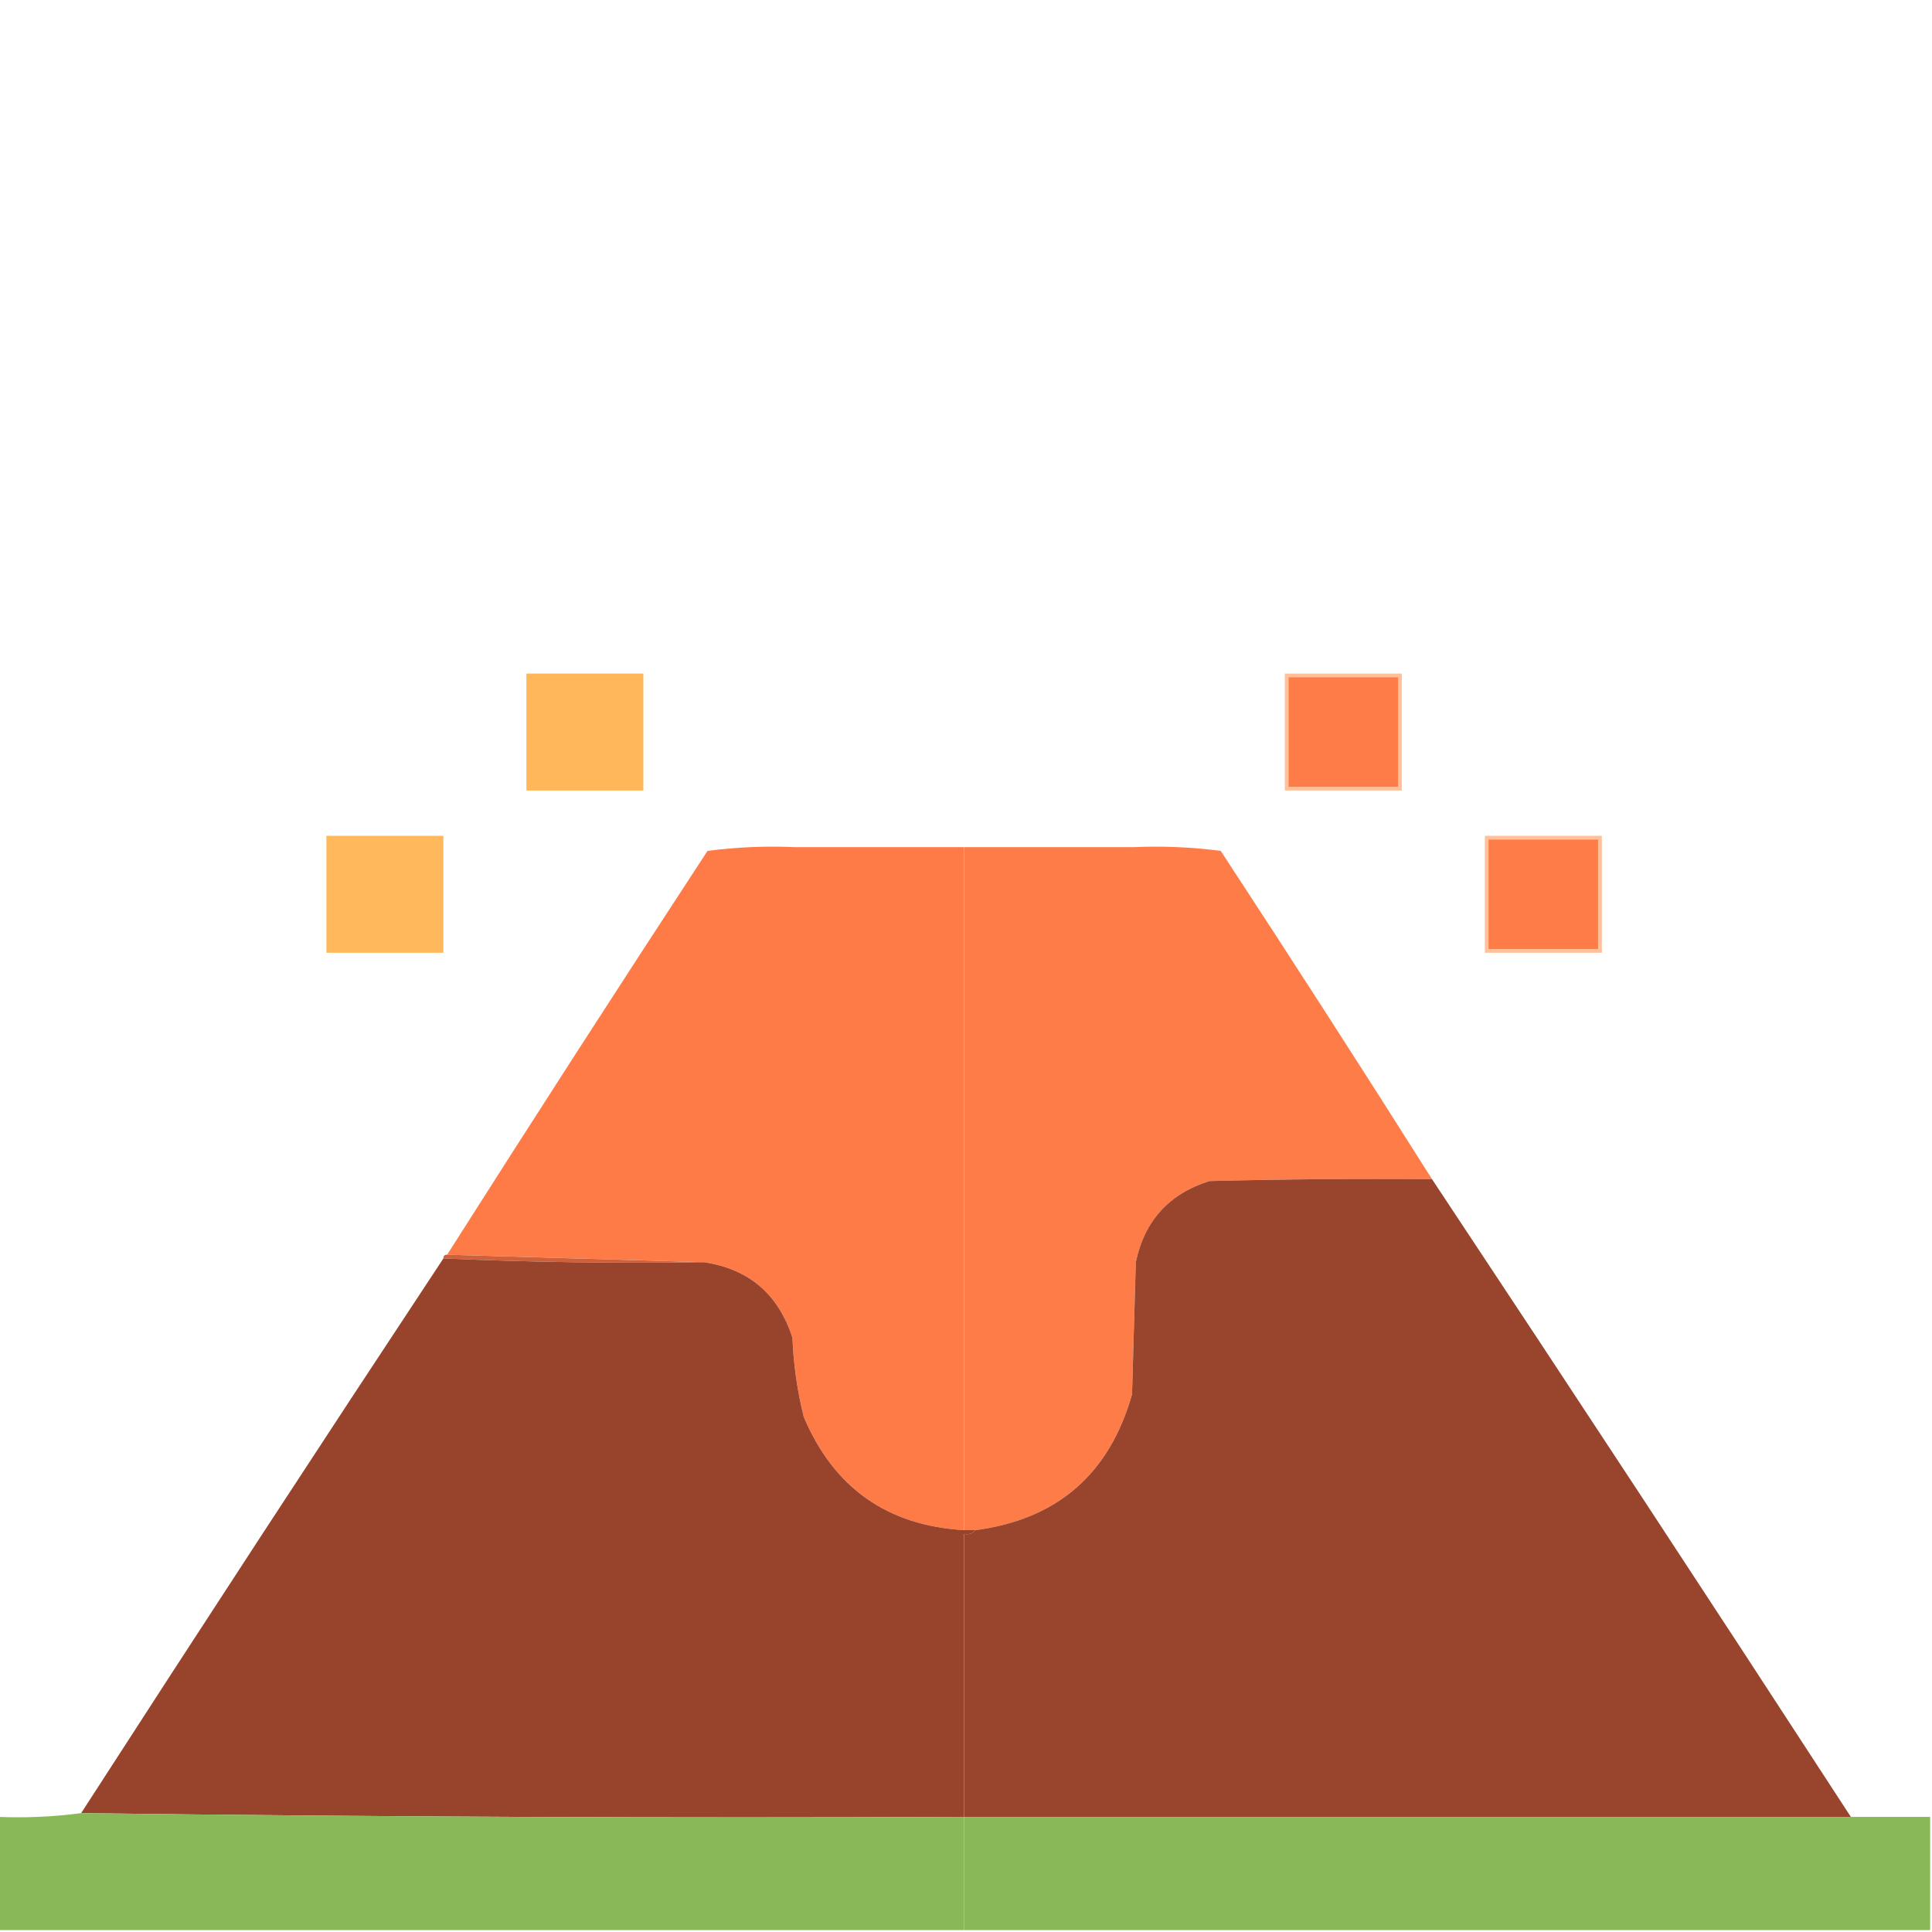 <svg width="38" height="38" viewBox="0 0 38 38" fill="none" xmlns="http://www.w3.org/2000/svg">
<g clip-path="url(#clip0_354_4343)">
<path opacity="0.976" fill-rule="evenodd" clip-rule="evenodd" d="M10.354 13.248C11.12 13.248 11.887 13.248 12.654 13.248C12.654 14.015 12.654 14.782 12.654 15.549C11.887 15.549 11.12 15.549 10.354 15.549C10.354 14.782 10.354 14.015 10.354 13.248Z" fill="#FFB555"/>
<path opacity="0.561" fill-rule="evenodd" clip-rule="evenodd" d="M25.271 13.248C26.038 13.248 26.805 13.248 27.572 13.248C27.572 14.015 27.572 14.782 27.572 15.549C26.805 15.549 26.038 15.549 25.271 15.549C25.271 14.782 25.271 14.015 25.271 13.248Z" fill="#FF8F4C"/>
<path fill-rule="evenodd" clip-rule="evenodd" d="M25.346 13.322C26.063 13.322 26.781 13.322 27.498 13.322C27.498 14.04 27.498 14.757 27.498 15.475C26.781 15.475 26.063 15.475 25.346 15.475C25.346 14.757 25.346 14.04 25.346 13.322Z" fill="#FE7C47"/>
<path opacity="0.955" fill-rule="evenodd" clip-rule="evenodd" d="M6.42 16.439C7.187 16.439 7.954 16.439 8.721 16.439C8.721 17.206 8.721 17.973 8.721 18.74C7.954 18.74 7.187 18.74 6.42 18.74C6.42 17.973 6.42 17.206 6.42 16.439Z" fill="#FFB655"/>
<path opacity="0.561" fill-rule="evenodd" clip-rule="evenodd" d="M29.205 16.439C29.972 16.439 30.739 16.439 31.506 16.439C31.506 17.206 31.506 17.973 31.506 18.74C30.739 18.74 29.972 18.74 29.205 18.74C29.205 17.973 29.205 17.206 29.205 16.439Z" fill="#FF8F4C"/>
<path fill-rule="evenodd" clip-rule="evenodd" d="M29.279 16.514C29.997 16.514 30.714 16.514 31.432 16.514C31.432 17.231 31.432 17.948 31.432 18.666C30.714 18.666 29.997 18.666 29.279 18.666C29.279 17.948 29.279 17.231 29.279 16.514Z" fill="#FE7C47"/>
<path opacity="0.998" fill-rule="evenodd" clip-rule="evenodd" d="M15.623 16.662C16.736 16.662 17.85 16.662 18.963 16.662C18.963 21.14 18.963 25.618 18.963 30.096C17.451 30.007 16.4 29.265 15.809 27.869C15.681 27.357 15.607 26.838 15.586 26.31C15.309 25.451 14.727 24.956 13.842 24.826C12.159 24.777 10.477 24.727 8.795 24.678C10.482 22.022 12.189 19.375 13.916 16.736C14.483 16.662 15.052 16.637 15.623 16.662Z" fill="#FE7B47"/>
<path fill-rule="evenodd" clip-rule="evenodd" d="M18.963 16.662C20.076 16.662 21.189 16.662 22.303 16.662C22.874 16.637 23.443 16.662 24.01 16.736C25.415 18.88 26.801 21.032 28.166 23.193C26.706 23.181 25.247 23.193 23.787 23.23C22.992 23.481 22.51 24.013 22.34 24.826C22.315 25.692 22.29 26.558 22.266 27.424C21.821 28.994 20.795 29.885 19.186 30.096C19.111 30.096 19.037 30.096 18.963 30.096C18.963 25.618 18.963 21.14 18.963 16.662Z" fill="#FE7C48"/>
<path fill-rule="evenodd" clip-rule="evenodd" d="M28.166 23.193C30.93 27.359 33.676 31.54 36.404 35.736C30.59 35.736 24.777 35.736 18.963 35.736C18.963 33.881 18.963 32.025 18.963 30.17C19.059 30.187 19.133 30.163 19.186 30.096C20.795 29.884 21.821 28.994 22.266 27.424C22.29 26.558 22.315 25.692 22.34 24.826C22.51 24.013 22.992 23.481 23.787 23.23C25.247 23.193 26.706 23.181 28.166 23.193Z" fill="#99442C"/>
<path fill-rule="evenodd" clip-rule="evenodd" d="M8.795 24.678C10.477 24.727 12.159 24.777 13.842 24.826C12.122 24.851 10.415 24.826 8.721 24.752C8.721 24.702 8.745 24.678 8.795 24.678Z" fill="#CE613A"/>
<path opacity="0.998" fill-rule="evenodd" clip-rule="evenodd" d="M8.721 24.752C10.415 24.826 12.122 24.851 13.842 24.826C14.727 24.957 15.309 25.451 15.586 26.311C15.607 26.838 15.681 27.358 15.809 27.869C16.4 29.265 17.451 30.007 18.963 30.096C19.037 30.096 19.111 30.096 19.186 30.096C19.133 30.163 19.059 30.188 18.963 30.17C18.963 32.025 18.963 33.881 18.963 35.736C13.161 35.761 7.372 35.736 1.596 35.662C3.953 32.01 6.328 28.373 8.721 24.752Z" fill="#98432B"/>
<path fill-rule="evenodd" clip-rule="evenodd" d="M1.596 35.662C7.372 35.736 13.161 35.761 18.963 35.736C18.963 36.478 18.963 37.221 18.963 37.963C12.63 37.963 6.296 37.963 -0.037 37.963C-0.037 37.221 -0.037 36.478 -0.037 35.736C0.514 35.758 1.058 35.734 1.596 35.662Z" fill="#88B956"/>
<path fill-rule="evenodd" clip-rule="evenodd" d="M18.963 35.736C24.777 35.736 30.59 35.736 36.404 35.736C36.924 35.736 37.443 35.736 37.963 35.736C37.963 36.478 37.963 37.221 37.963 37.963C31.63 37.963 25.296 37.963 18.963 37.963C18.963 37.221 18.963 36.478 18.963 35.736Z" fill="#88B956"/>
</g>
<defs>
<clipPath id="clip0_354_4343">
<rect width="38" height="38" fill="white"/>
</clipPath>
</defs>
</svg>
